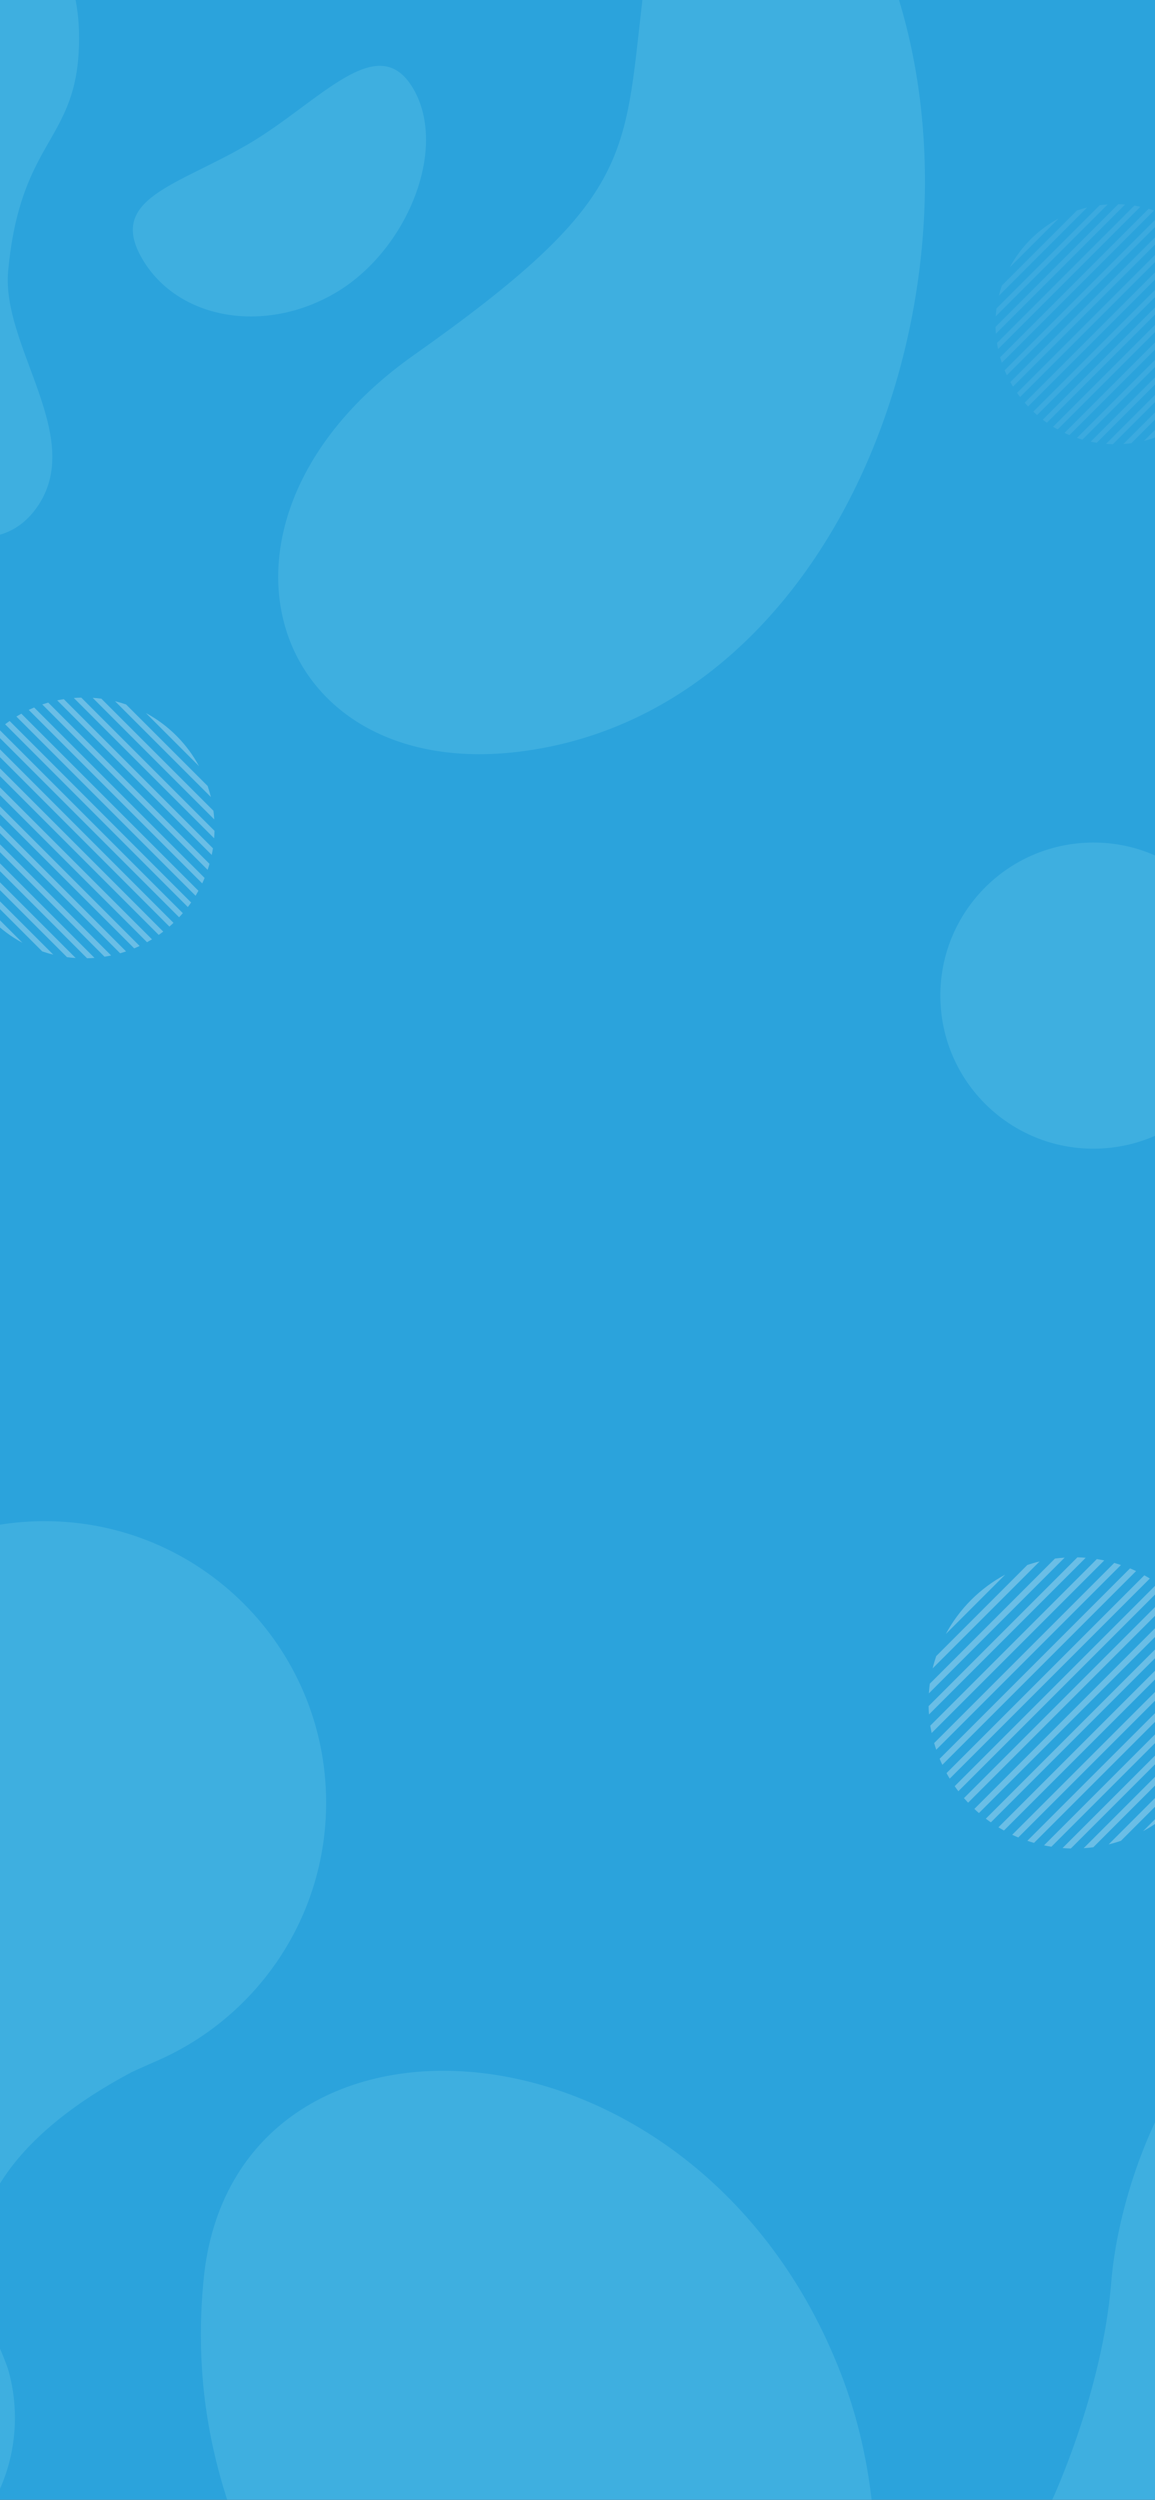 <svg width="414" height="896" viewBox="0 0 414 896" fill="none" xmlns="http://www.w3.org/2000/svg">
<rect x="0" y="0" width="414" height="896" fill="#333333" stroke="none"/>
<g clip-path="url(#clip0)">
<g clip-path="url(#clip1)">
<path d="M0 0L0 896H414L414 0H0Z" fill="#2BA3DC"/>
</g>
<g opacity="0.3">
<path d="M399.4 560.19C400.2 560.42 400.99 560.67 401.79 560.94L335.59 627.14C335.32 626.35 335.07 625.56 334.84 624.76L399.4 560.19Z" fill="white"/>
<path d="M410.17 564.63C410.84 565 411.5 565.38 412.15 565.78L340.42 637.51C340.02 636.86 339.64 636.2 339.27 635.53L410.17 564.63Z" fill="white"/>
<path d="M405.04 562.15C405.77 562.45 406.5 562.77 407.22 563.11L337.77 632.56C337.43 631.84 337.12 631.12 336.81 630.39L405.04 562.15Z" fill="white"/>
<path d="M393.16 558.81C394.05 558.95 394.93 559.11 395.8 559.3L333.94 621.16C333.76 620.28 333.59 619.4 333.45 618.52L393.16 558.81Z" fill="white"/>
<path d="M368.22 560.94C369.68 560.44 371.16 560.01 372.65 559.65L334.29 598C334.65 596.51 335.09 595.04 335.58 593.58L368.22 560.94Z" fill="white"/>
<path d="M332.94 606.96C333.01 605.8 333.13 604.64 333.28 603.49L378.14 558.63C379.29 558.48 380.45 558.37 381.61 558.29L332.94 606.96Z" fill="white"/>
<path d="M436.08 599.57C436.26 600.45 436.43 601.33 436.57 602.21L376.87 661.91C375.98 661.77 375.1 661.61 374.22 661.42L436.08 599.57Z" fill="white"/>
<path d="M414.86 567.55C415.47 567.97 416.07 568.42 416.67 568.87L343.52 642.02C343.06 641.43 342.62 640.82 342.2 640.21L414.86 567.55Z" fill="white"/>
<path d="M347.01 646.13C346.5 645.59 346.01 645.04 345.52 644.49L419.13 570.88C419.69 571.36 420.23 571.85 420.77 572.37L347.01 646.13Z" fill="white"/>
<path d="M386.18 558.19C387.17 558.21 388.17 558.26 389.16 558.34L332.99 614.51C332.91 613.52 332.86 612.52 332.84 611.53L386.18 558.19Z" fill="white"/>
<path d="M401.8 659.79C400.34 660.29 398.86 660.72 397.38 661.08L435.74 622.72C435.38 624.21 434.94 625.69 434.45 627.15L401.8 659.79Z" fill="white"/>
<path d="M423.01 574.6C423.52 575.14 424.02 575.69 424.5 576.24L350.89 649.85C350.33 649.37 349.78 648.87 349.25 648.36L423.01 574.6Z" fill="white"/>
<path d="M437.09 613.77C437.02 614.93 436.9 616.09 436.75 617.24L391.89 662.1C390.74 662.25 389.58 662.36 388.42 662.44L437.09 613.77Z" fill="white"/>
<path d="M431 635.06C428.64 639.45 425.62 643.57 421.92 647.27C418.22 650.97 414.09 653.99 409.71 656.35L431 635.06Z" fill="white"/>
<path d="M339.02 585.67C341.38 581.28 344.4 577.16 348.1 573.46C351.8 569.76 355.93 566.74 360.31 564.38L339.02 585.67Z" fill="white"/>
<path d="M426.51 578.71C426.97 579.3 427.41 579.91 427.83 580.52L355.17 653.18C354.56 652.76 353.96 652.31 353.36 651.86L426.51 578.71Z" fill="white"/>
<path d="M383.84 662.54C382.84 662.52 381.85 662.47 380.86 662.39L437.03 606.22C437.11 607.21 437.16 608.21 437.18 609.2L383.84 662.54Z" fill="white"/>
<path d="M434.45 593.59C434.72 594.38 434.97 595.17 435.2 595.97L370.63 660.54C369.83 660.31 369.04 660.06 368.24 659.79L434.45 593.59Z" fill="white"/>
<path d="M432.27 588.17C432.61 588.89 432.92 589.62 433.23 590.35L364.99 658.59C364.26 658.29 363.53 657.97 362.81 657.63L432.27 588.17Z" fill="white"/>
<path d="M429.6 583.23C430 583.88 430.38 584.55 430.75 585.21L359.86 656.1C359.19 655.73 358.53 655.35 357.88 654.95L429.6 583.23Z" fill="white"/>
<path d="M-14.76 283.87C-14.55 283.15 -14.33 282.44 -14.09 281.73L45.19 341.01C44.48 341.25 43.77 341.47 43.06 341.68L-14.76 283.87Z" fill="white"/>
<path d="M-10.78 274.23C-10.45 273.63 -10.11 273.04 -9.75 272.45L54.48 336.68C53.89 337.04 53.3 337.38 52.7 337.71L-10.78 274.23Z" fill="white"/>
<path d="M-13 278.82C-12.73 278.17 -12.44 277.52 -12.14 276.87L50.05 339.06C49.41 339.36 48.76 339.65 48.1 339.92L-13 278.82Z" fill="white"/>
<path d="M-15.99 289.45C-15.87 288.66 -15.72 287.87 -15.55 287.08L39.84 342.47C39.05 342.64 38.27 342.78 37.47 342.91L-15.99 289.45Z" fill="white"/>
<path d="M-14.09 311.78C-14.53 310.47 -14.92 309.15 -15.25 307.82L19.1 342.17C17.77 341.85 16.45 341.46 15.14 341.01L-14.09 311.78Z" fill="white"/>
<path d="M27.12 343.38C26.08 343.31 25.05 343.21 24.02 343.08L-16.15 302.91C-16.29 301.88 -16.39 300.84 -16.45 299.8L27.12 343.38Z" fill="white"/>
<path d="M20.5 251.03C21.29 250.86 22.07 250.72 22.87 250.6L76.33 304.06C76.21 304.85 76.06 305.64 75.89 306.43L20.5 251.03Z" fill="white"/>
<path d="M-8.17 270.03C-7.79 269.48 -7.39 268.94 -6.99 268.41L58.51 333.91C57.98 334.32 57.44 334.71 56.89 335.09L-8.17 270.03Z" fill="white"/>
<path d="M62.19 330.78C61.71 331.24 61.22 331.68 60.72 332.11L-5.19 266.2C-4.76 265.7 -4.32 265.21 -3.86 264.73L62.19 330.78Z" fill="white"/>
<path d="M-16.55 295.71C-16.53 294.82 -16.49 293.93 -16.42 293.04L33.88 343.34C32.99 343.41 32.1 343.45 31.21 343.47L-16.55 295.71Z" fill="white"/>
<path d="M74.43 281.72C74.87 283.03 75.26 284.35 75.59 285.68L41.24 251.34C42.57 251.66 43.89 252.05 45.2 252.5L74.43 281.72Z" fill="white"/>
<path d="M-1.85 262.72C-1.37 262.26 -0.88 261.82 -0.38 261.39L65.53 327.3C65.1 327.8 64.65 328.29 64.2 328.77L-1.85 262.72Z" fill="white"/>
<path d="M33.22 250.12C34.26 250.19 35.3 250.29 36.33 250.42L76.5 290.59C76.64 291.62 76.74 292.66 76.8 293.7L33.22 250.12Z" fill="white"/>
<path d="M52.29 255.57C56.22 257.68 59.91 260.39 63.22 263.7C66.53 267.01 69.24 270.71 71.35 274.63L52.29 255.57Z" fill="white"/>
<path d="M8.06 337.93C4.13 335.82 0.44 333.11 -2.87 329.8C-6.19 326.49 -8.89 322.79 -11 318.86L8.06 337.93Z" fill="white"/>
<path d="M1.83 259.6C2.36 259.19 2.9 258.8 3.45 258.42L68.51 323.48C68.13 324.03 67.74 324.57 67.33 325.1L1.83 259.6Z" fill="white"/>
<path d="M76.89 297.8C76.87 298.69 76.83 299.58 76.76 300.47L26.46 250.17C27.35 250.1 28.24 250.06 29.13 250.04L76.89 297.8Z" fill="white"/>
<path d="M15.15 252.49C15.86 252.25 16.57 252.03 17.28 251.82L75.09 309.63C74.88 310.35 74.66 311.06 74.42 311.77L15.15 252.49Z" fill="white"/>
<path d="M10.29 254.44C10.93 254.14 11.59 253.85 12.24 253.58L73.34 314.68C73.07 315.33 72.79 315.98 72.48 316.63L10.29 254.44Z" fill="white"/>
<path d="M5.87 256.83C6.46 256.47 7.05 256.13 7.65 255.8L71.13 319.28C70.8 319.88 70.46 320.47 70.1 321.06L5.87 256.83Z" fill="white"/>
<path d="M395.19 411.62C425.44 409.82 448.5 383.84 446.69 353.59C444.89 323.34 418.91 300.28 388.66 302.09C358.41 303.89 335.35 329.87 337.16 360.12C338.96 390.37 364.94 413.43 395.19 411.62Z" fill="#6BCCEB"/>
<path d="M322.24 0C354.91 107.33 299.63 255.5 186.04 269.43C95.52 280.53 65.46 185.79 148.29 127.31C226.68 71.98 223.68 56.75 230.26 0H322.24Z" fill="#6BCCEB"/>
<g opacity="0.5">
<path opacity="0.5" d="M387.99 157.58C387.33 157.39 386.67 157.18 386.02 156.96L440.61 102.38C440.83 103.03 441.04 103.69 441.23 104.35L387.99 157.58Z" fill="white"/>
<path opacity="0.5" d="M379.11 153.92C378.56 153.62 378.01 153.31 377.47 152.97L436.61 93.83C436.94 94.37 437.25 94.91 437.56 95.47L379.11 153.92Z" fill="white"/>
<path opacity="0.5" d="M383.34 155.96C382.74 155.71 382.14 155.45 381.55 155.17L438.82 97.91C439.1 98.5 439.36 99.1 439.61 99.7L383.34 155.96Z" fill="white"/>
<path opacity="0.5" d="M393.13 158.71C392.4 158.6 391.67 158.46 390.95 158.31L441.95 107.31C442.1 108.04 442.24 108.76 442.35 109.49L393.13 158.71Z" fill="white"/>
<path opacity="0.5" d="M413.69 156.96C412.49 157.37 411.27 157.73 410.04 158.03L441.66 126.41C441.36 127.64 441 128.85 440.6 130.06L413.69 156.96Z" fill="white"/>
<path opacity="0.5" d="M442.79 119.01C442.73 119.97 442.64 120.92 442.51 121.87L405.52 158.86C404.57 158.98 403.61 159.08 402.66 159.14L442.79 119.01Z" fill="white"/>
<path opacity="0.5" d="M357.75 125.11C357.6 124.38 357.46 123.66 357.35 122.93L406.58 73.7C407.31 73.81 408.03 73.95 408.76 74.1L357.75 125.11Z" fill="white"/>
<path opacity="0.5" d="M375.25 151.51C374.75 151.16 374.25 150.8 373.76 150.42L434.07 90.11C434.45 90.6 434.81 91.1 435.16 91.6L375.25 151.51Z" fill="white"/>
<path opacity="0.5" d="M431.19 86.72C431.61 87.16 432.02 87.62 432.42 88.08L371.73 148.77C371.27 148.37 370.82 147.97 370.38 147.54L431.19 86.72Z" fill="white"/>
<path opacity="0.5" d="M398.89 159.22C398.07 159.2 397.25 159.16 396.43 159.1L442.74 112.79C442.81 113.61 442.85 114.43 442.86 115.25L398.89 159.22Z" fill="white"/>
<path opacity="0.5" d="M386.01 75.45C387.21 75.04 388.43 74.68 389.66 74.38L358.03 106.01C358.33 104.78 358.69 103.56 359.1 102.36L386.01 75.45Z" fill="white"/>
<path opacity="0.5" d="M368.52 145.69C368.1 145.25 367.69 144.79 367.29 144.33L427.98 83.64C428.44 84.04 428.89 84.45 429.34 84.87L368.52 145.69Z" fill="white"/>
<path opacity="0.5" d="M356.91 113.4C356.97 112.44 357.06 111.49 357.19 110.54L394.18 73.55C395.13 73.42 396.08 73.33 397.04 73.27L356.91 113.4Z" fill="white"/>
<path opacity="0.5" d="M361.93 95.84C363.87 92.22 366.36 88.83 369.42 85.77C372.47 82.72 375.87 80.23 379.49 78.28L361.93 95.84Z" fill="white"/>
<path opacity="0.5" d="M365.64 142.3C365.26 141.81 364.9 141.31 364.55 140.81L424.46 80.9C424.96 81.25 425.46 81.61 425.95 81.99L365.64 142.3Z" fill="white"/>
<path opacity="0.5" d="M400.81 73.19C401.63 73.21 402.45 73.25 403.27 73.31L356.96 119.62C356.89 118.8 356.85 117.98 356.83 117.16L400.81 73.19Z" fill="white"/>
<path opacity="0.5" d="M359.09 130.03C358.87 129.38 358.66 128.72 358.48 128.06L411.71 74.83C412.37 75.02 413.03 75.22 413.68 75.44L359.09 130.03Z" fill="white"/>
<path opacity="0.5" d="M360.89 134.51C360.61 133.92 360.35 133.32 360.1 132.72L416.36 76.46C416.96 76.71 417.56 76.97 418.15 77.25L360.89 134.51Z" fill="white"/>
<path opacity="0.5" d="M363.09 138.58C362.76 138.04 362.44 137.49 362.14 136.94L420.59 78.49C421.14 78.79 421.69 79.11 422.23 79.44L363.09 138.58Z" fill="white"/>
</g>
<path d="M51.01 92.82C38.32 71.15 63.46 66.61 88.99 51.66C114.52 36.71 135.43 10.1 148.12 31.77C160.81 53.44 145.75 90.03 120.22 104.98C94.69 119.94 63.7 114.5 51.01 92.82Z" fill="#6BCCEB"/>
<path d="M377.15 896C377.15 896 395.14 857.51 398.29 818.28C401.44 779.05 425.01 719.09 468 705.77V896H377.15Z" fill="#6BCCEB"/>
<path d="M-36 559.65V896H-1.91C2.72 887.23 5.35 877.24 5.35 866.64C5.35 860.75 4.54 855.05 3.02 849.64C1.87 845.54 -4.04 832.69 -4.97 830.14C-18.54 793.1 8.67 763.13 47.03 742.8C48.29 742.13 54.98 739.23 56.99 738.33C92.29 722.62 116.9 687.24 116.9 646.11C116.9 590.39 71.73 545.22 16.01 545.22C-3.01 545.22 -20.81 550.49 -36 559.65Z" fill="#6BCCEB"/>
<path d="M72.95 817.33C70.06 847.91 74.11 873.22 81.44 896H312.43C310.78 881.84 307.66 867.74 302.65 854.05C252.49 717.15 83.35 707.18 72.95 817.33Z" fill="#6BCCEB"/>
<path d="M-36 0V178.68C-15.51 197.11 3.84 196.5 13.96 180.76C30.02 155.78 0.42 123.81 2.93 97.06C7.24 51 26.39 50.93 28.2 18.76C28.59 11.8 28.19 5.56 27.09 0H-36Z" fill="#6BCCEB"/>
</g>
</g>
<defs>
<clipPath id="clip0">
<rect width="414" height="896" fill="white"/>
</clipPath>
<clipPath id="clip1">
<rect width="414" height="896" fill="white"/>
</clipPath>
</defs>
</svg>
